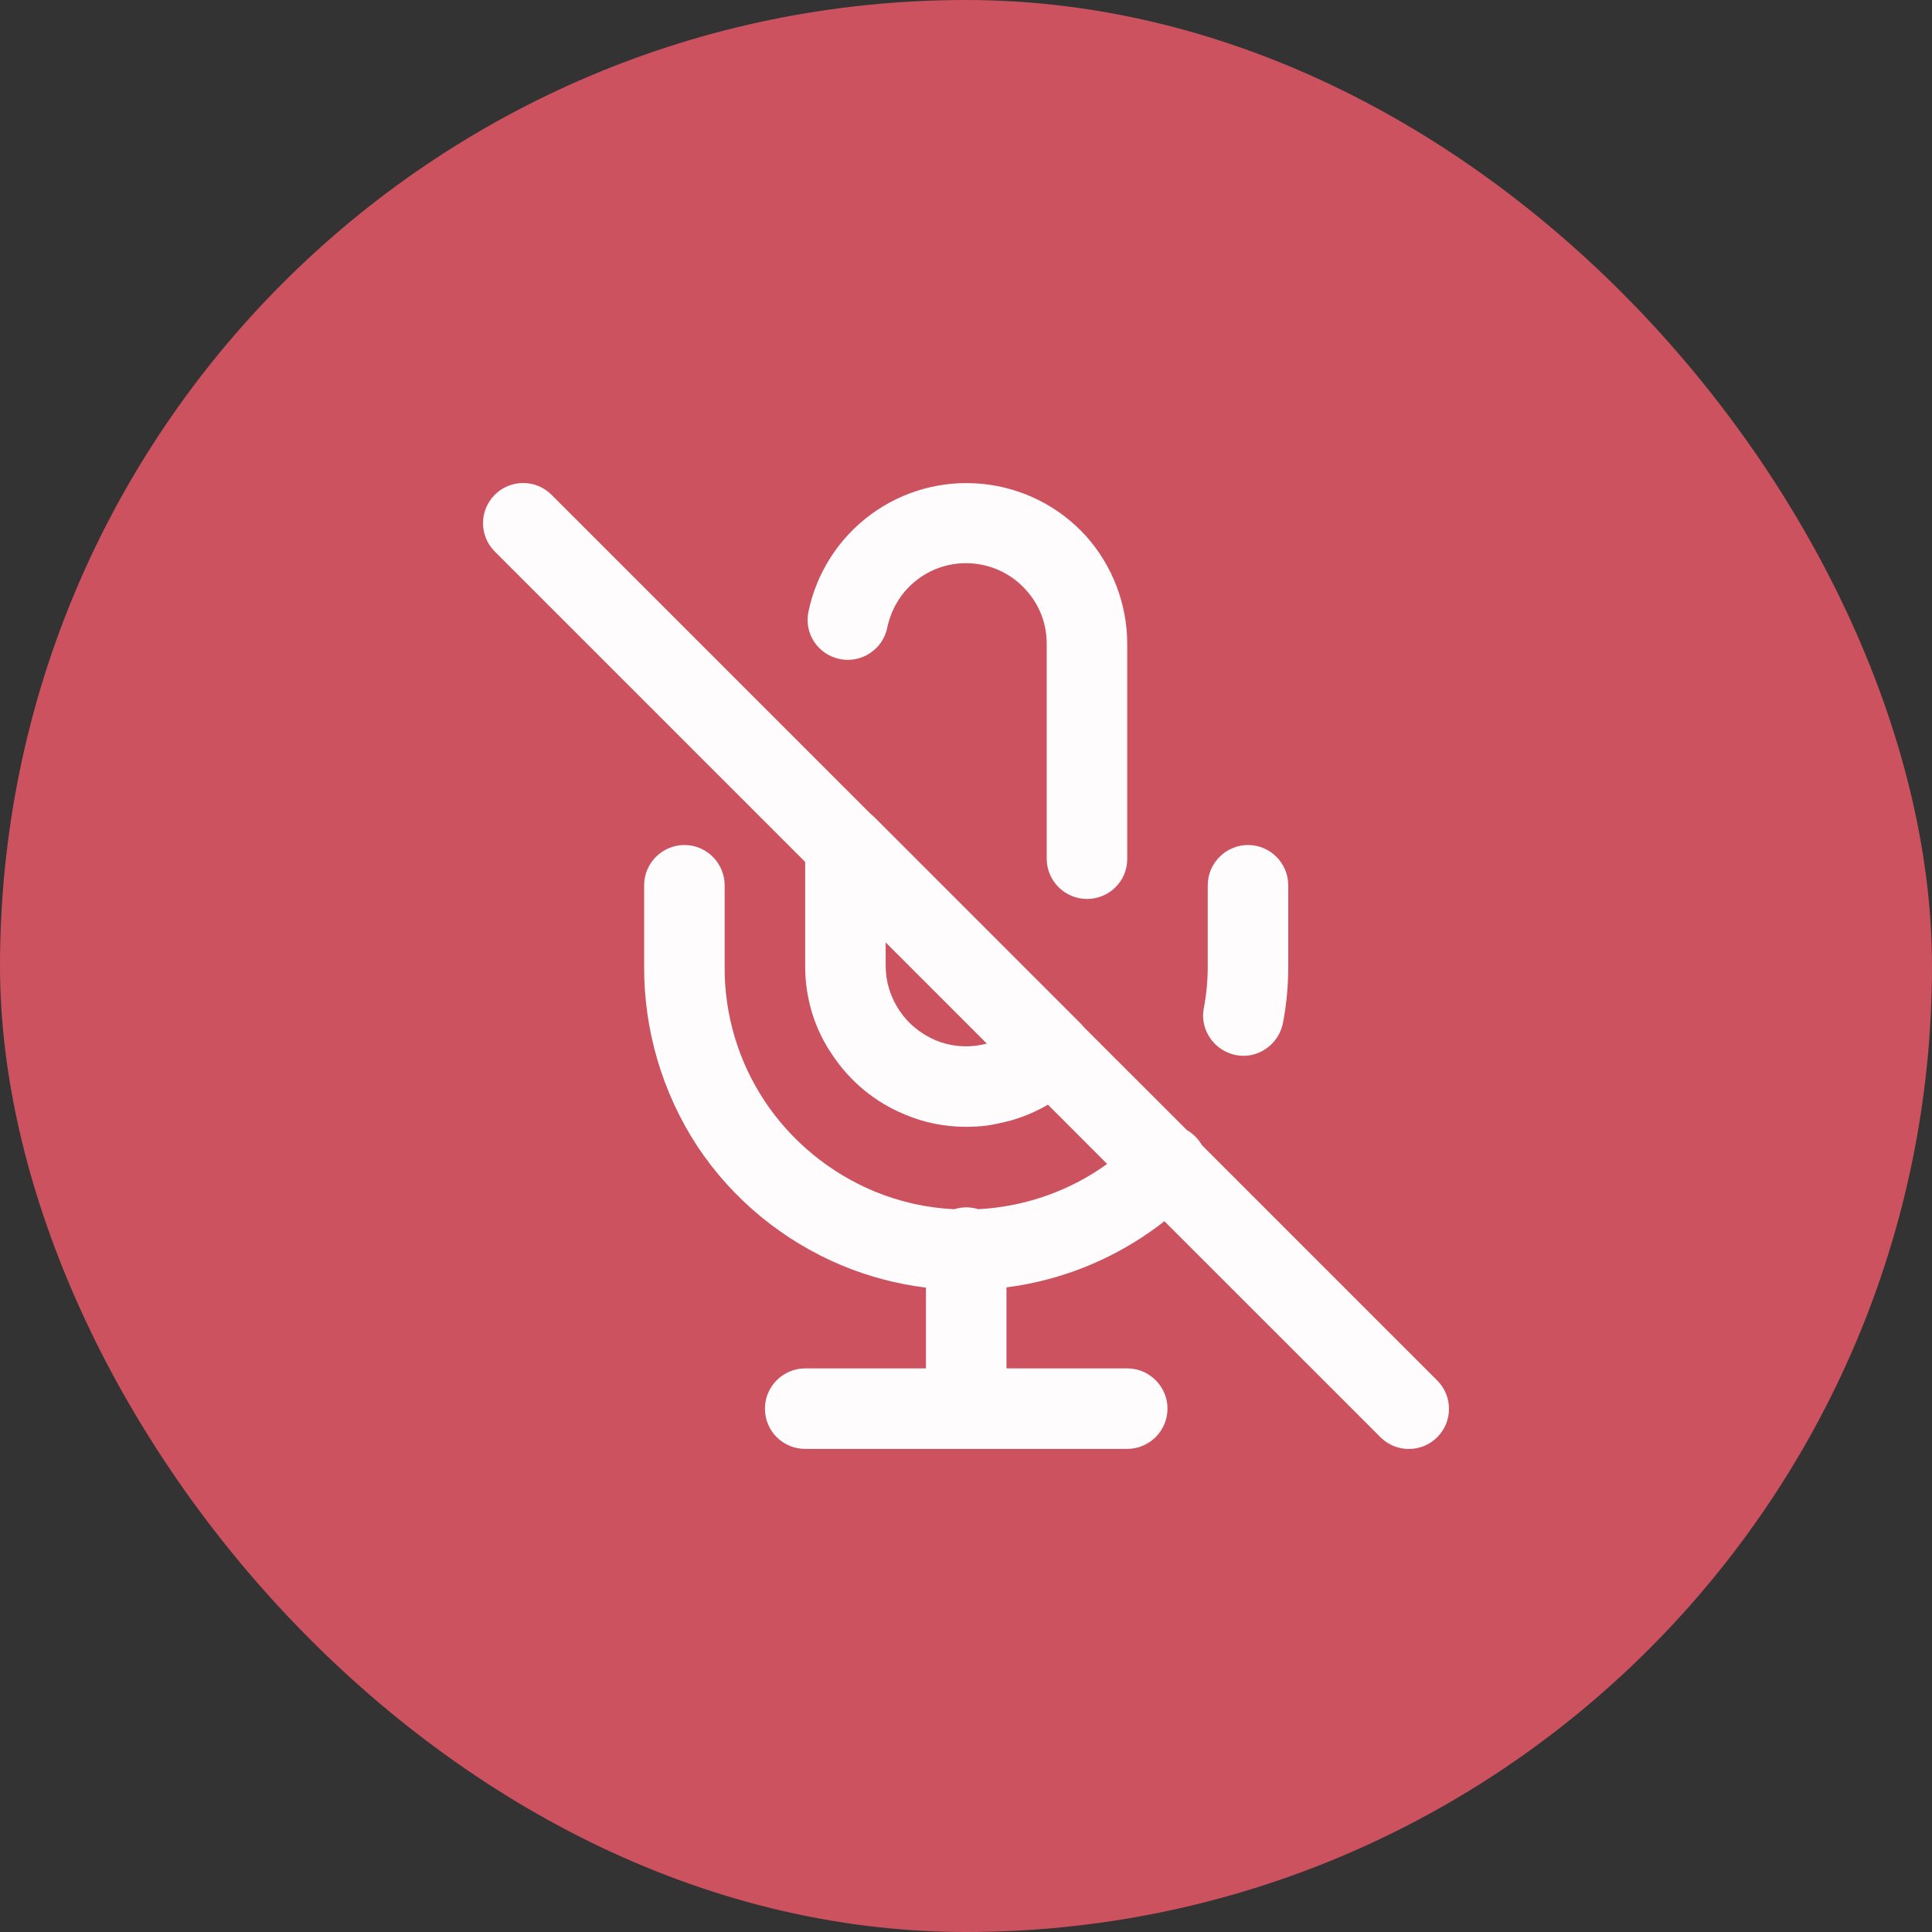 <svg width="40" height="40" viewBox="0 0 40 40" fill="none" xmlns="http://www.w3.org/2000/svg">
<rect x="0" y="0" width="40" height="40" fill="#333333" stroke="none"/>
<rect width="40" height="40" rx="20" fill="#CC525F"/>
<path fill-rule="evenodd" clip-rule="evenodd" d="M10.244 10.244C10.569 9.919 11.094 9.919 11.419 10.244L18.02 16.845C18.046 16.866 18.071 16.888 18.096 16.912L22.363 21.18C22.387 21.203 22.409 21.228 22.429 21.254L24.572 23.396C24.634 23.432 24.693 23.476 24.747 23.53C24.801 23.584 24.847 23.644 24.883 23.708L29.756 28.581C30.081 28.906 30.081 29.431 29.756 29.756C29.431 30.081 28.906 30.081 28.581 29.756L24.108 25.284C23.296 25.921 22.346 26.364 21.329 26.572C21.166 26.606 21.002 26.633 20.838 26.654V28.331H23.338C23.797 28.331 24.172 28.706 24.172 29.164C24.172 29.623 23.797 29.998 23.338 29.998H20.018C20.013 29.998 20.009 29.998 20.004 29.998C20 29.998 19.995 29.998 19.99 29.998H16.67C16.212 29.998 15.837 29.631 15.837 29.164C15.837 28.706 16.212 28.331 16.67 28.331H19.171V26.659C18.582 26.586 18.002 26.435 17.445 26.206C16.22 25.697 15.17 24.838 14.436 23.73C13.711 22.621 13.328 21.321 13.336 19.996V18.329C13.336 17.87 13.711 17.495 14.17 17.495C14.628 17.495 15.003 17.87 15.003 18.329V20.004C14.995 21.004 15.287 21.98 15.837 22.805C16.387 23.63 17.179 24.28 18.095 24.663C18.628 24.884 19.188 25.008 19.754 25.036C19.833 25.011 19.917 24.997 20.004 24.997C20.09 24.997 20.174 25.01 20.252 25.035C20.504 25.022 20.755 24.99 21.004 24.939C21.699 24.796 22.352 24.51 22.922 24.098L21.696 22.871C21.376 23.059 21.024 23.192 20.654 23.263C20.438 23.313 20.221 23.33 20.004 23.33C19.571 23.33 19.137 23.247 18.729 23.072C18.12 22.822 17.604 22.396 17.237 21.846C16.862 21.305 16.67 20.663 16.67 20.004V17.845L10.244 11.419C9.919 11.094 9.919 10.569 10.244 10.244ZM20.431 21.606L18.346 19.521L18.337 19.512V19.996C18.337 20.329 18.437 20.646 18.621 20.921C18.804 21.196 19.062 21.404 19.371 21.538C19.671 21.663 20.004 21.696 20.329 21.63L20.329 21.63C20.361 21.622 20.392 21.614 20.431 21.606ZM22.505 18.612C22.046 18.612 21.671 18.237 21.671 17.779V13.328C21.671 12.911 21.521 12.519 21.238 12.211C20.963 11.902 20.579 11.711 20.171 11.669C19.762 11.627 19.346 11.736 19.012 11.986C18.679 12.228 18.454 12.594 18.37 12.994C18.279 13.444 17.837 13.736 17.387 13.645C16.937 13.553 16.645 13.119 16.737 12.669C16.904 11.861 17.362 11.144 18.029 10.652C18.696 10.161 19.521 9.935 20.346 10.019C21.171 10.102 21.93 10.486 22.488 11.102C23.03 11.711 23.338 12.503 23.338 13.336V17.787C23.338 18.245 22.963 18.612 22.505 18.612ZM26.672 18.329C26.672 17.87 26.297 17.495 25.839 17.495C25.38 17.495 25.005 17.87 25.005 18.329V19.996C25.005 20.296 24.98 20.588 24.922 20.879C24.838 21.329 25.147 21.763 25.597 21.846C26.047 21.93 26.48 21.621 26.564 21.171C26.639 20.779 26.672 20.388 26.672 19.996V18.329Z" fill="white" fill-opacity="0.98"/>
</svg>
